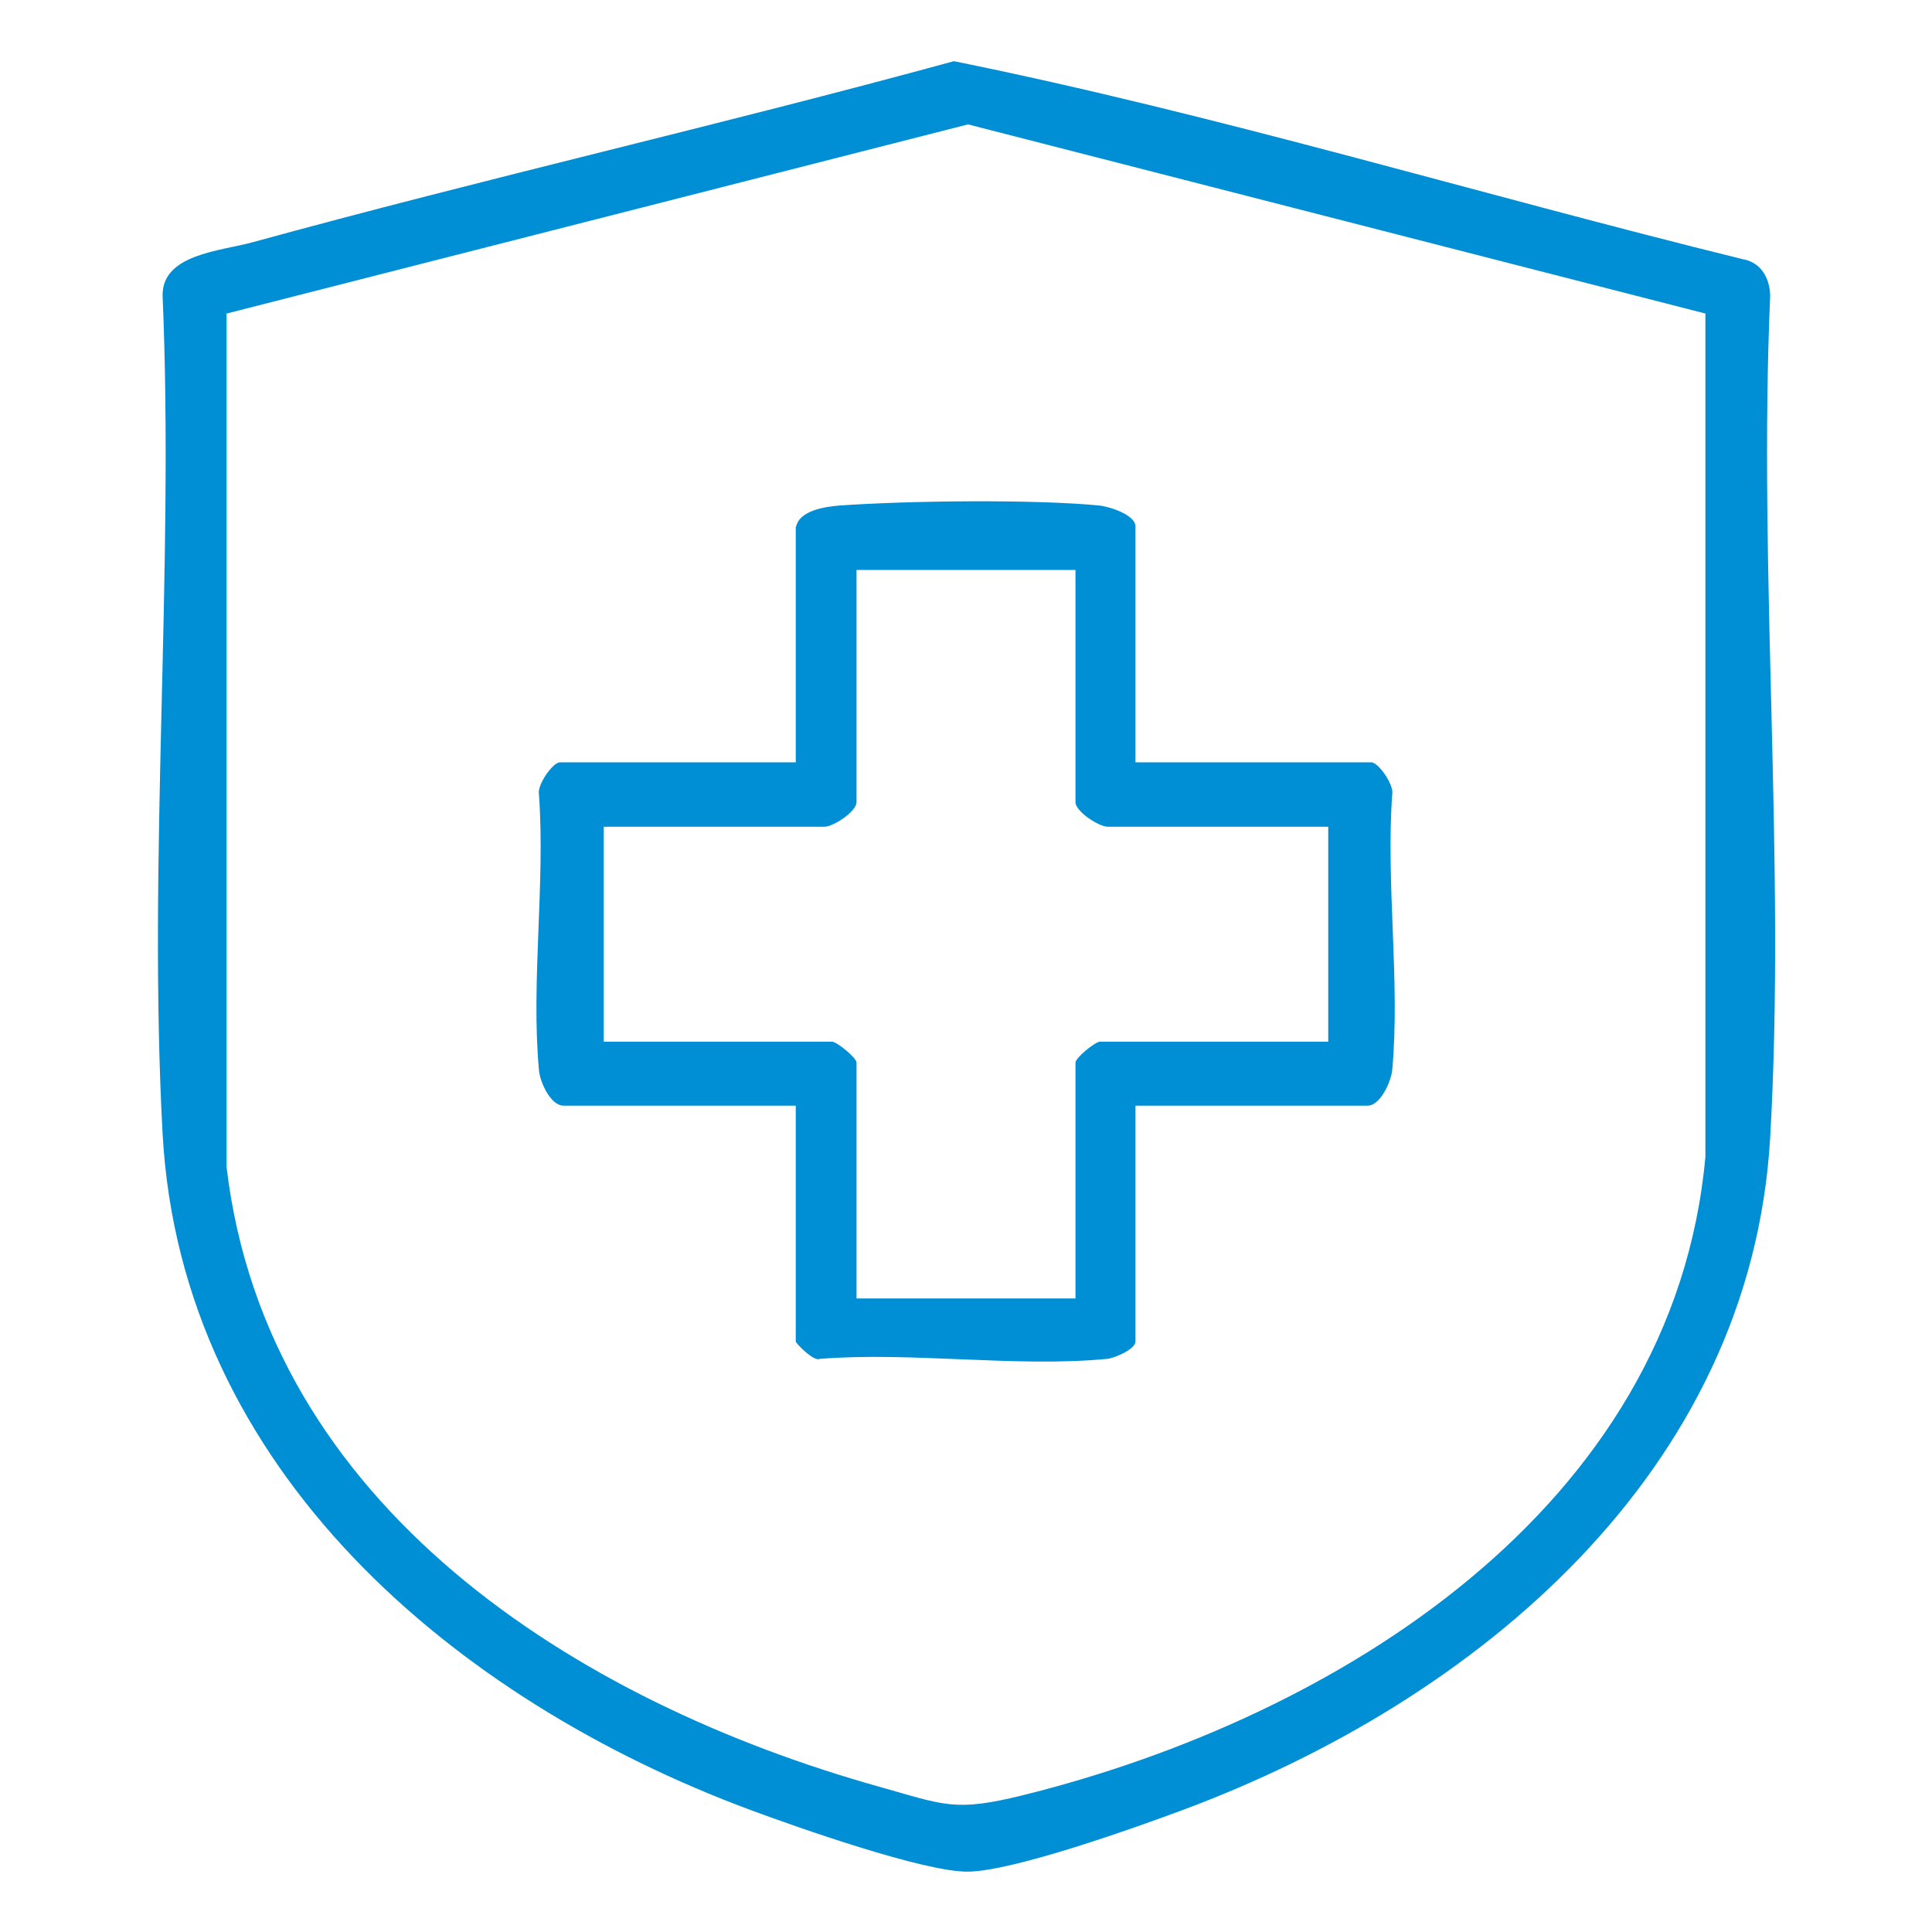 <svg width="66" height="66" viewBox="0 0 66 66" fill="none" xmlns="http://www.w3.org/2000/svg">
<path d="M32.587 2.09C41.621 3.919 50.545 6.641 59.538 8.855C60.17 8.965 60.459 9.515 60.472 10.106C60.06 19.552 61.009 29.453 60.472 38.858C59.812 50.297 50.421 58.108 40.398 61.834C38.775 62.439 34.65 63.91 33.083 63.938C31.598 63.965 27.198 62.411 25.644 61.834C15.565 58.094 6.187 50.229 5.555 38.734C5.046 29.356 5.954 19.525 5.555 10.106C5.527 8.69 7.507 8.58 8.621 8.278C16.582 6.091 24.64 4.263 32.587 2.09ZM58.259 10.711L33.069 4.249L7.741 10.711V39.875C9.116 51.466 19.69 58.135 30.03 61.036C32.285 61.669 32.615 61.903 34.953 61.325C45.65 58.671 57.172 51.535 58.259 39.517V10.711Z" fill="#008FD5"/>
<path d="M27.198 17.985C27.321 17.435 28.188 17.311 28.669 17.27C30.979 17.105 35.31 17.05 37.565 17.27C37.909 17.311 38.789 17.586 38.789 17.985V26.043H46.846C47.094 26.043 47.63 26.826 47.561 27.129C47.341 30.168 47.836 33.564 47.561 36.547C47.52 36.96 47.149 37.771 46.722 37.771H38.789V45.829C38.789 46.09 38.087 46.392 37.826 46.42C34.746 46.722 31.157 46.172 28.009 46.42C27.802 46.53 27.184 45.884 27.184 45.829V37.771H19.25C18.81 37.771 18.439 36.96 18.411 36.547C18.136 33.564 18.631 30.168 18.411 27.129C18.343 26.826 18.879 26.043 19.126 26.043H27.184V17.985H27.198ZM36.74 19.47H29.26V27.404C29.26 27.72 28.476 28.242 28.16 28.242H20.625V35.585H28.421C28.586 35.585 29.26 36.135 29.26 36.3V44.358H36.74V36.3C36.74 36.135 37.414 35.585 37.579 35.585H45.375V28.242H37.84C37.538 28.242 36.74 27.72 36.74 27.404V19.47Z" fill="#008FD5"/>
</svg>
